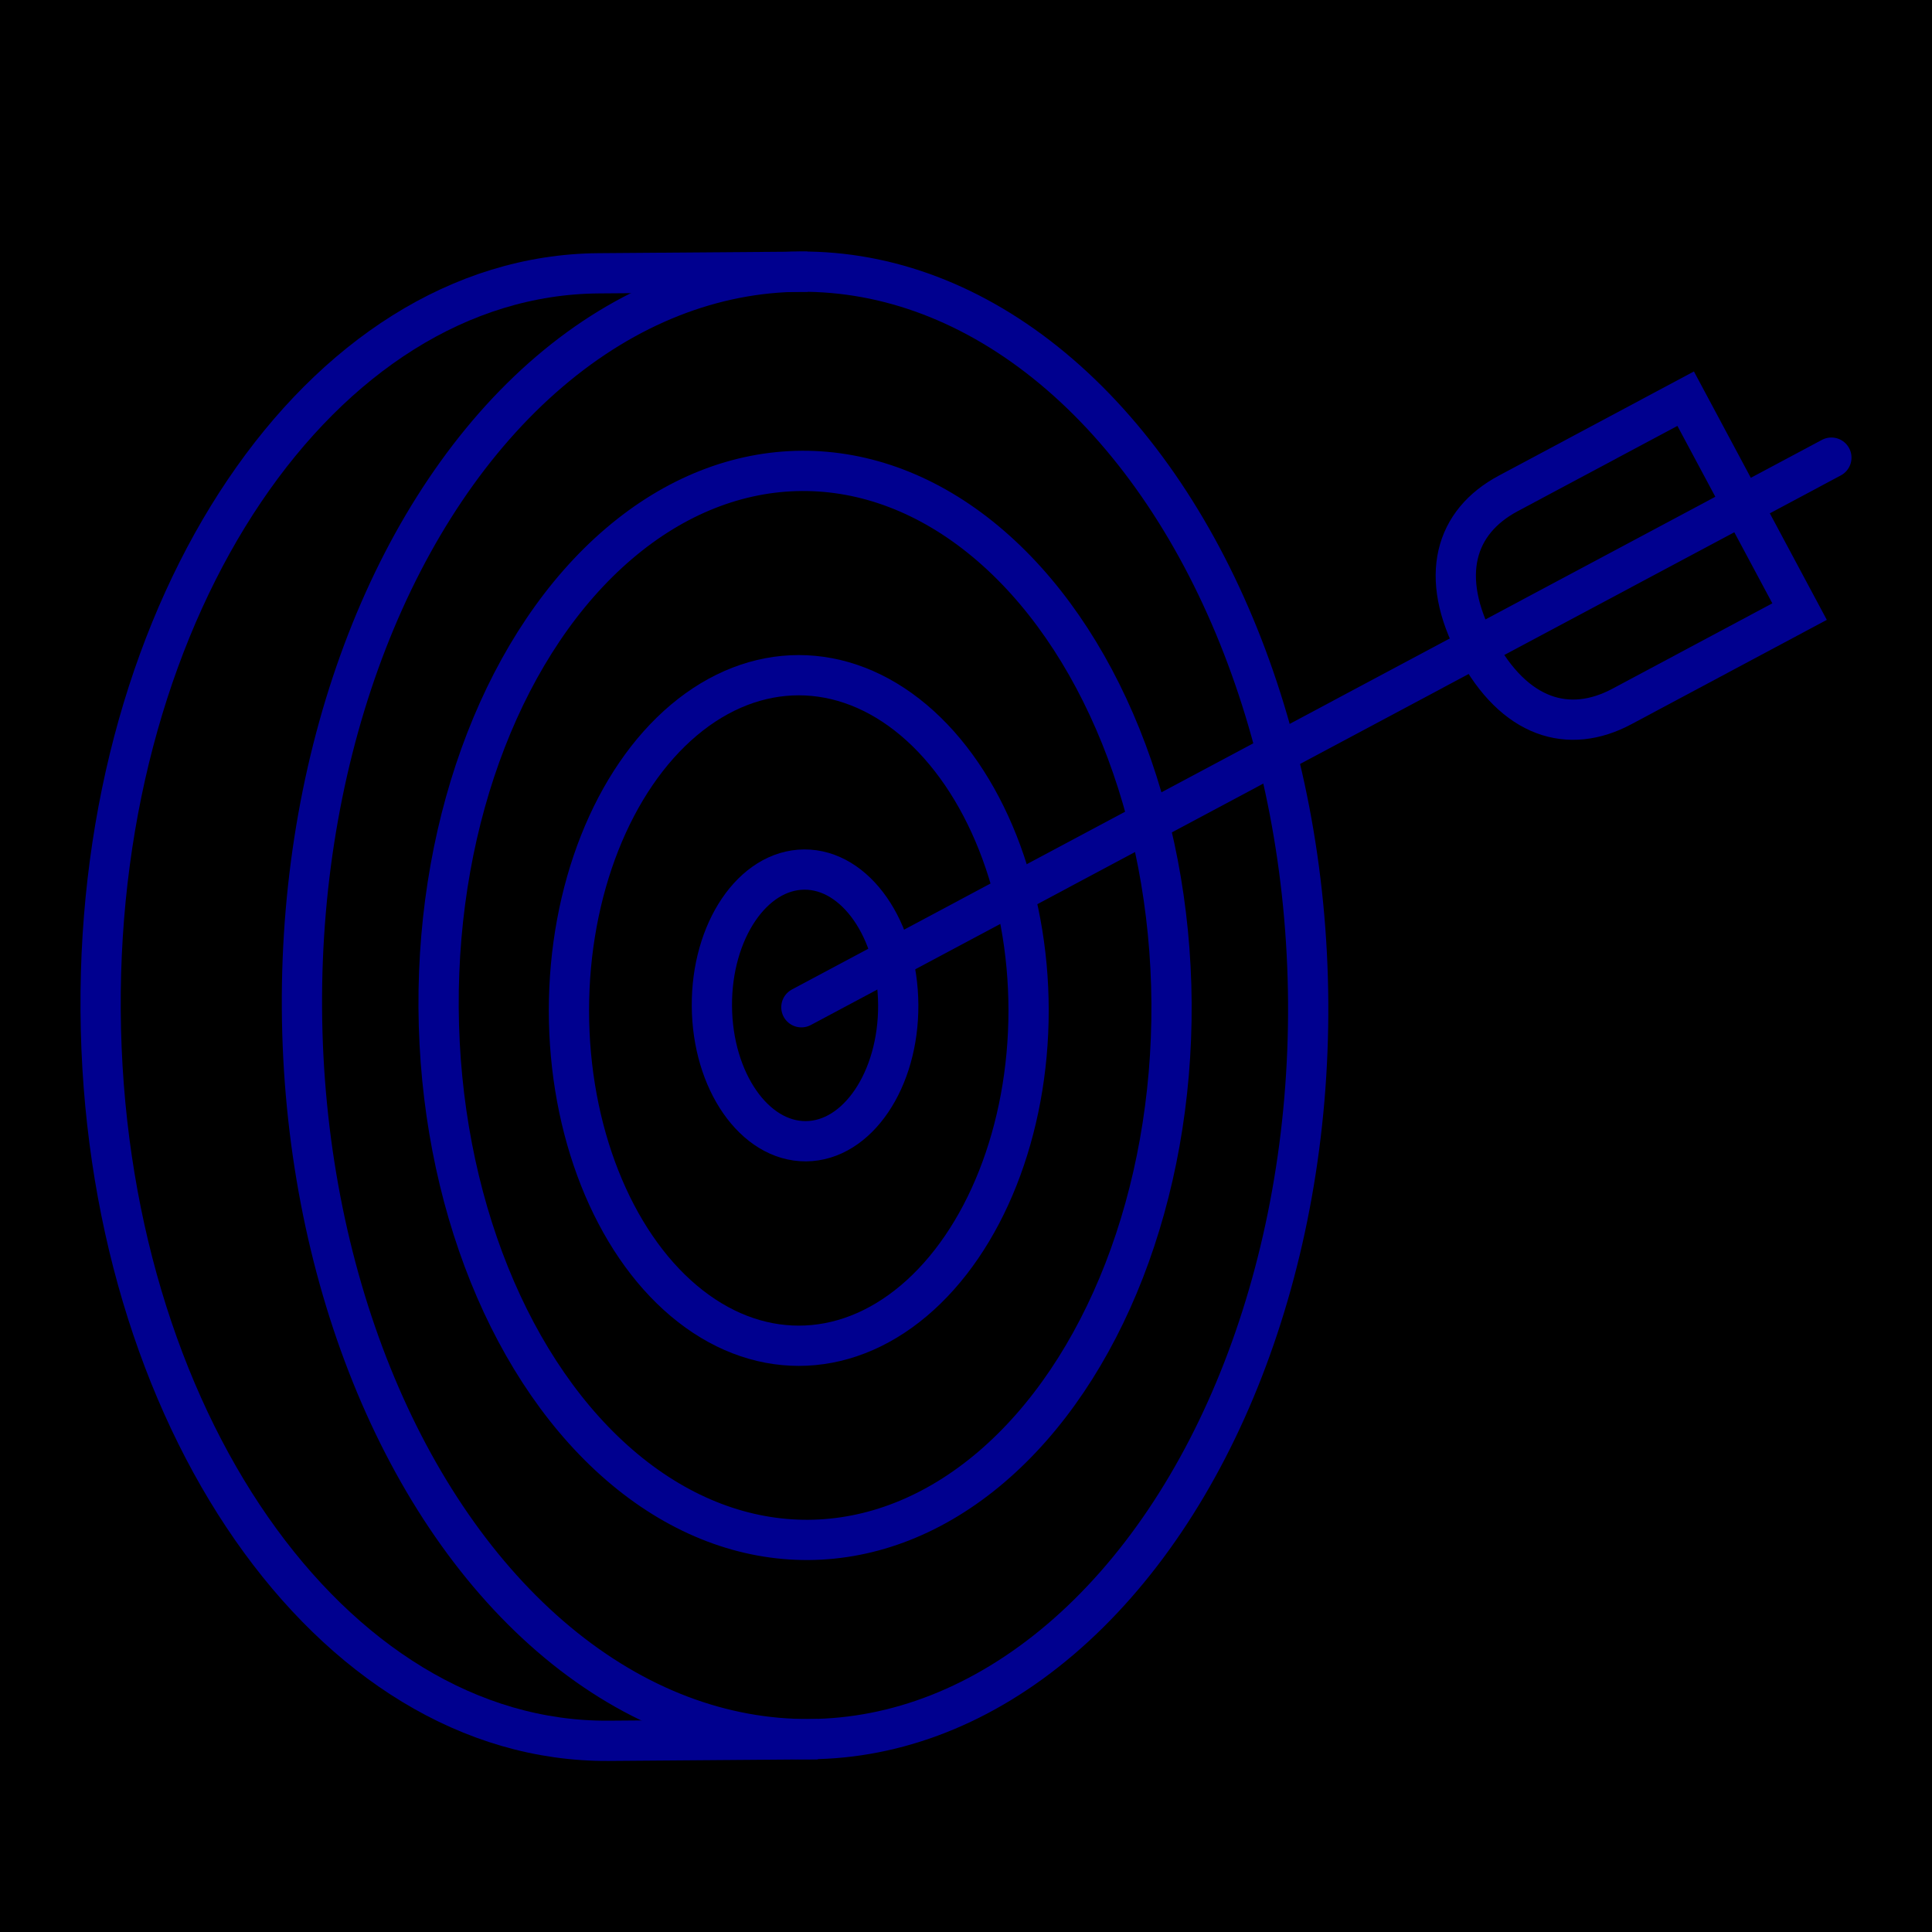 <svg xmlns="http://www.w3.org/2000/svg" viewBox="0 0 96 96"><defs><style>.cls-2{fill:none;stroke:#00008f;stroke-miterlimit:10;stroke-width:2px}</style></defs><g id="Layer_2" ><g id="icons"><path fill="currentColor" d="M0 0h96v96H0z"/><ellipse class="cls-2" cx="40" cy="49.96" rx="4.63" ry="6.75" transform="rotate(-.36 39.634 49.463)"/><ellipse class="cls-2" cx="40" cy="49.96" rx="11.42" ry="16.66" transform="translate(-.31 .25)"/><ellipse class="cls-2" cx="40" cy="49.96" rx="18.21" ry="26.56" transform="rotate(-.36 39.634 49.463)"/><ellipse class="cls-2" cx="40" cy="49.96" rx="25" ry="36.46" transform="rotate(-.36 39.634 49.463)"/><path class="cls-2" d="M40.63 86.42l-10.38.08C16.44 86.6 5.14 70.36 5 50.23s10.94-36.55 24.75-36.65l10.38-.08"/><path stroke-linecap="round" fill="none" stroke="#00008f" stroke-miterlimit="10" stroke-width="2" d="M91 22.74L39.82 50.05"/><path class="cls-2" d="M80.6 35.1c-2.65 1.42-5.36.6-7.24-2.93s-1.06-6.24 1.58-7.65l8.82-4.71 5.66 10.58z"/></g></g></svg>